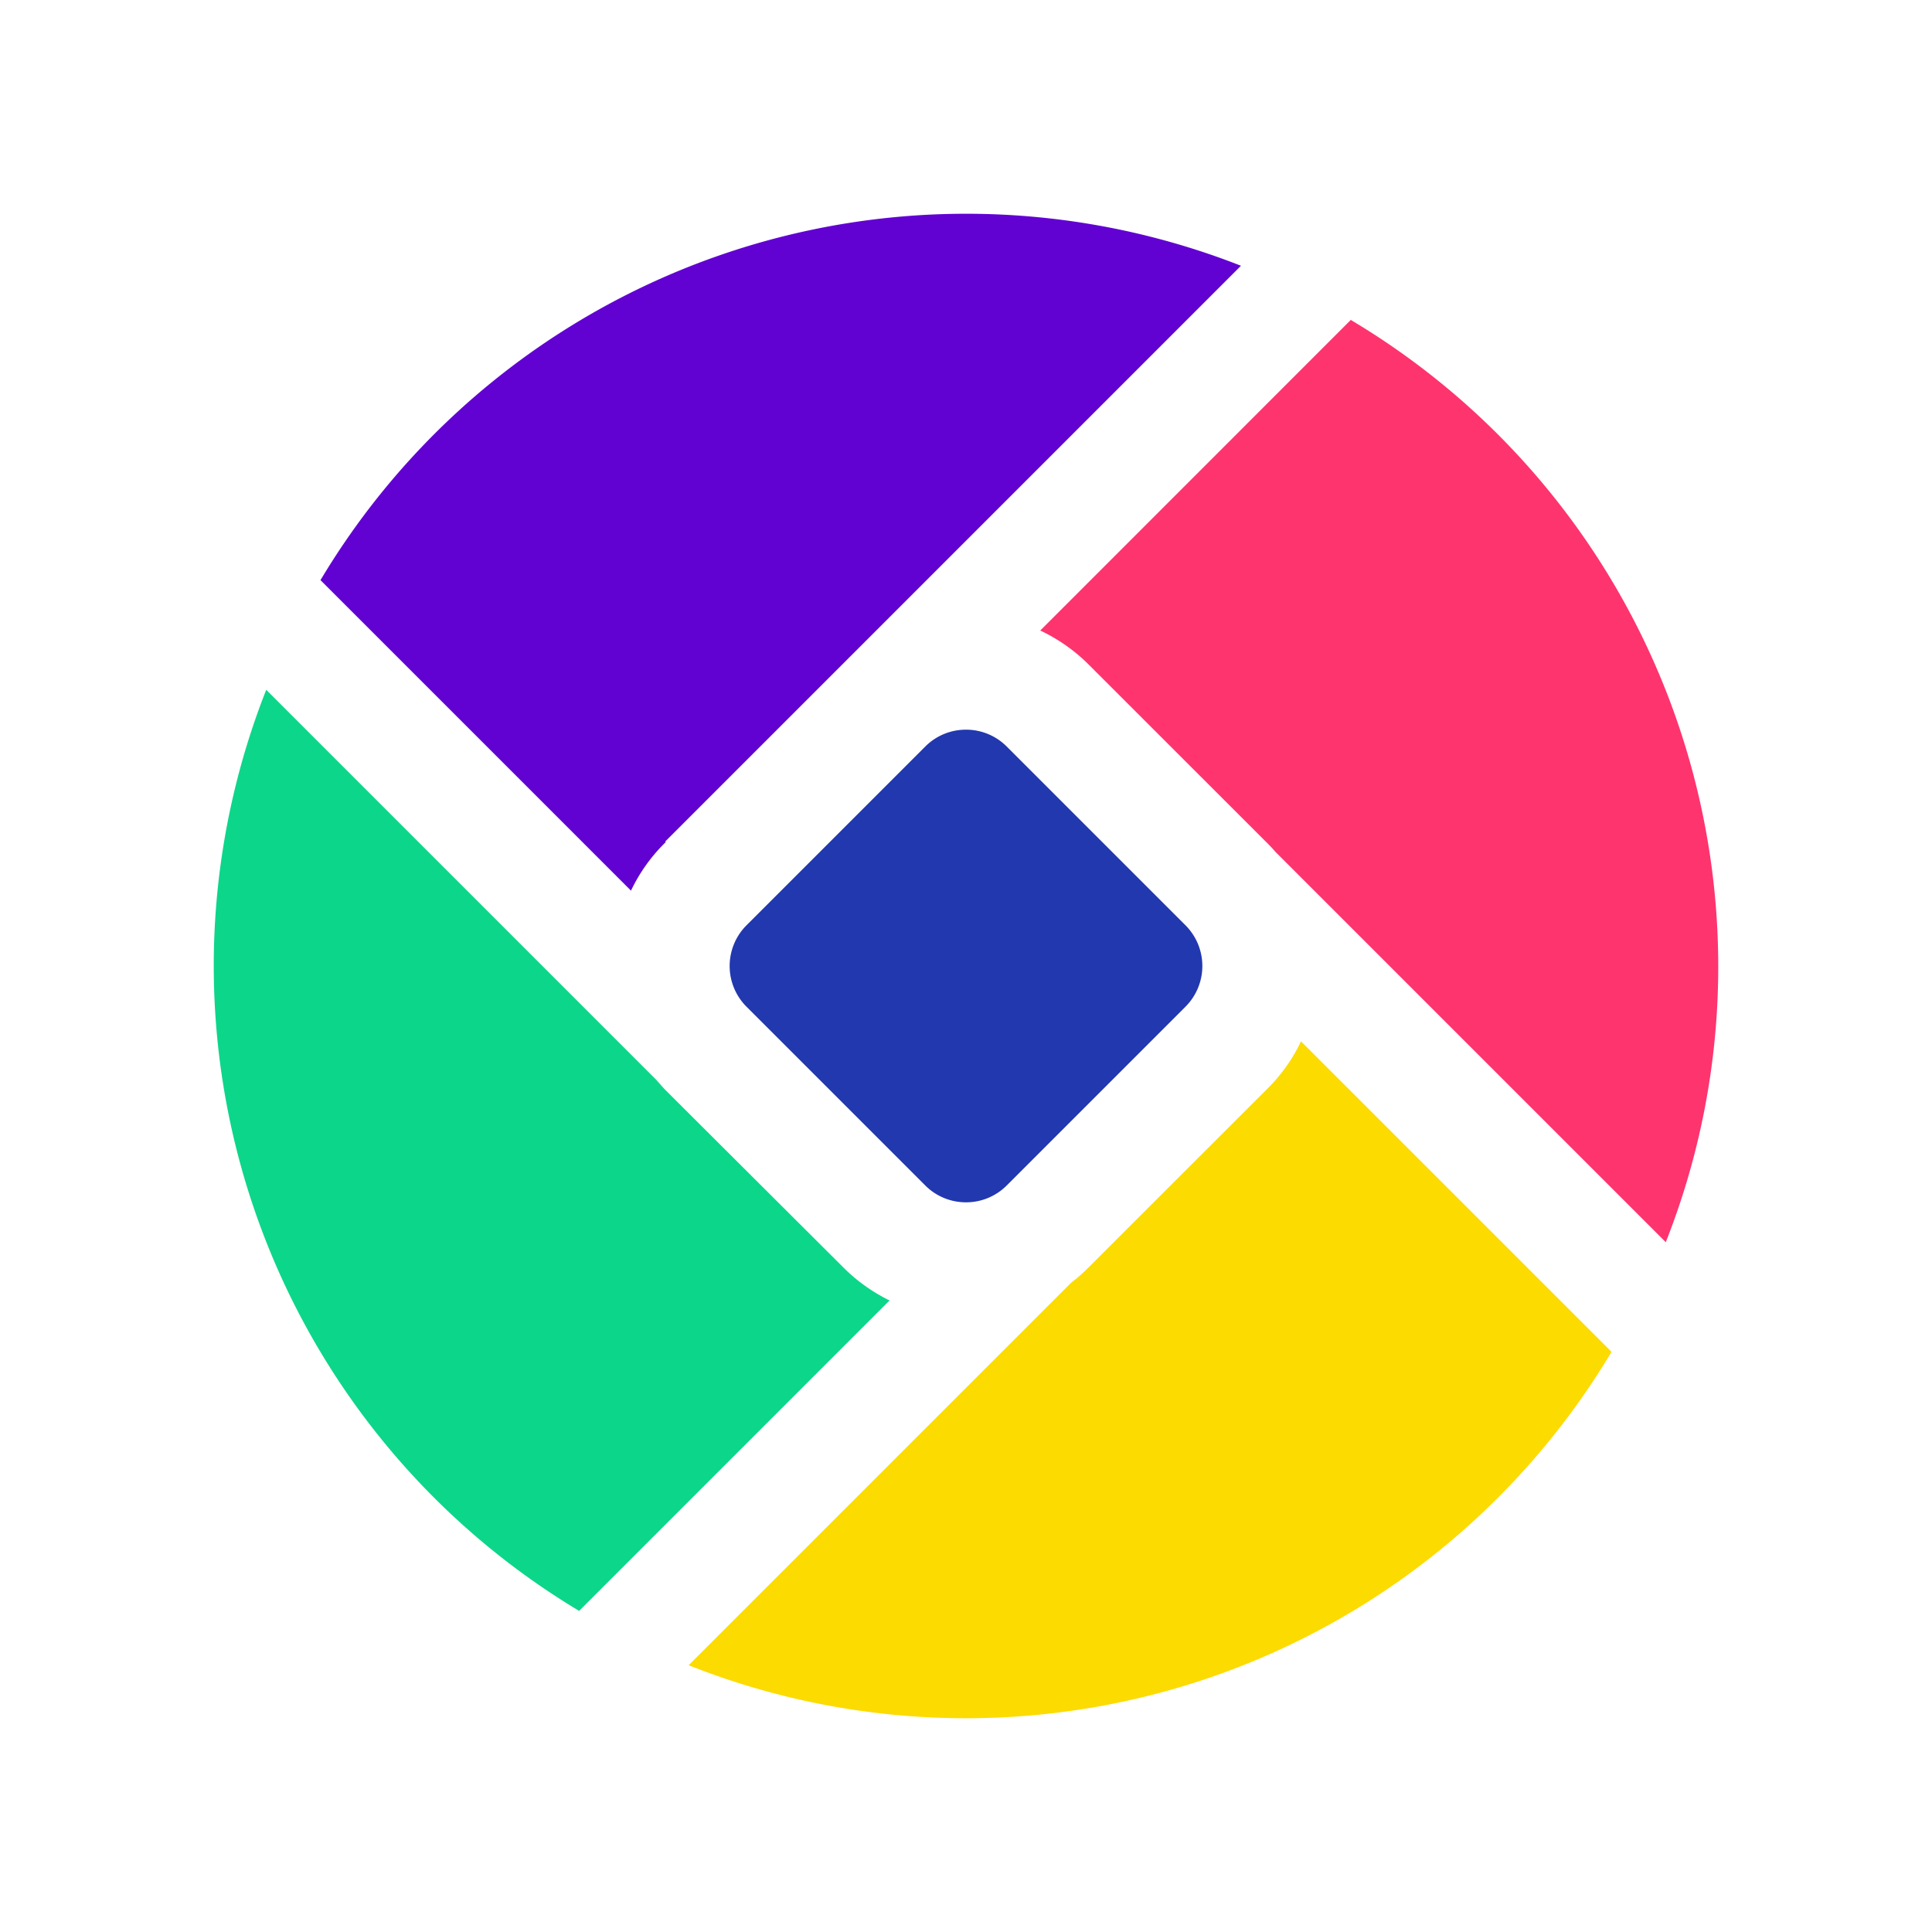 <svg id="e236e0e9-b4eb-43c2-9a5a-69203f89f9f1" data-name="Layer 1" xmlns="http://www.w3.org/2000/svg" viewBox="0 0 250 250"><defs><style>.bac155ba-1c1a-445d-827e-be162a0ffa7e{fill:#0cd68a;}.b5f90290-f970-4d74-a6f9-1e630dc887a7{fill:#2238af;}.ffda332a-2d5a-4c38-a3a5-556e47de8b65{fill:#6102d2;}.f2770e32-2040-4bad-9d95-54b6a689e20c{fill:#fcdb00;}.b2745df0-f6b6-4d01-ad91-a63248b39b44{fill:#fe346e;}</style></defs><path class="bac155ba-1c1a-445d-827e-be162a0ffa7e" d="M115.11,168.28,74.94,208.45A97.33,97.33,0,0,1,34.45,89.26l50.49,50.49c.33.39.68.76,1,1.13L109.12,164A22.37,22.37,0,0,0,115.11,168.28Z"/><path class="b5f90290-f970-4d74-a6f9-1e630dc887a7" d="M125,94.42a7.42,7.42,0,0,1,5.27,2.18l1.33,1.33,21.8,21.8a6.71,6.71,0,0,1,.57.64,7.45,7.45,0,0,1-.57,9.9L130.27,153.4a7.42,7.42,0,0,1-5.27,2.18,7.42,7.42,0,0,1-5.27-2.18l-1.33-1.33-21.8-21.8a6.71,6.71,0,0,1-.57-.64,7.45,7.45,0,0,1,.57-9.9L119.73,96.6A7.42,7.42,0,0,1,125,94.42Z"/><path class="ffda332a-2d5a-4c38-a3a5-556e47de8b65" d="M81.65,115.25,41.47,75.07A97.32,97.32,0,0,1,160.58,34.39l-74.5,74.5.07.07-.16.16A21.91,21.91,0,0,0,81.65,115.25Z"/><path class="f2770e32-2040-4bad-9d95-54b6a689e20c" d="M168.35,134.75l40.18,40.18A97.3,97.3,0,0,1,89.11,215.48l49.5-49.5a20.93,20.93,0,0,0,2.27-2L164,140.88A21.91,21.91,0,0,0,168.35,134.75Z"/><path class="b2745df0-f6b6-4d01-ad91-a63248b39b44" d="M222.34,125a96.94,96.94,0,0,1-6.79,35.74l-50.49-50.49c-.33-.39-.68-.76-1.05-1.13L140.88,86a22.45,22.45,0,0,0-6.27-4.41l40.18-40.19A97.36,97.36,0,0,1,222.34,125Z"/></svg>